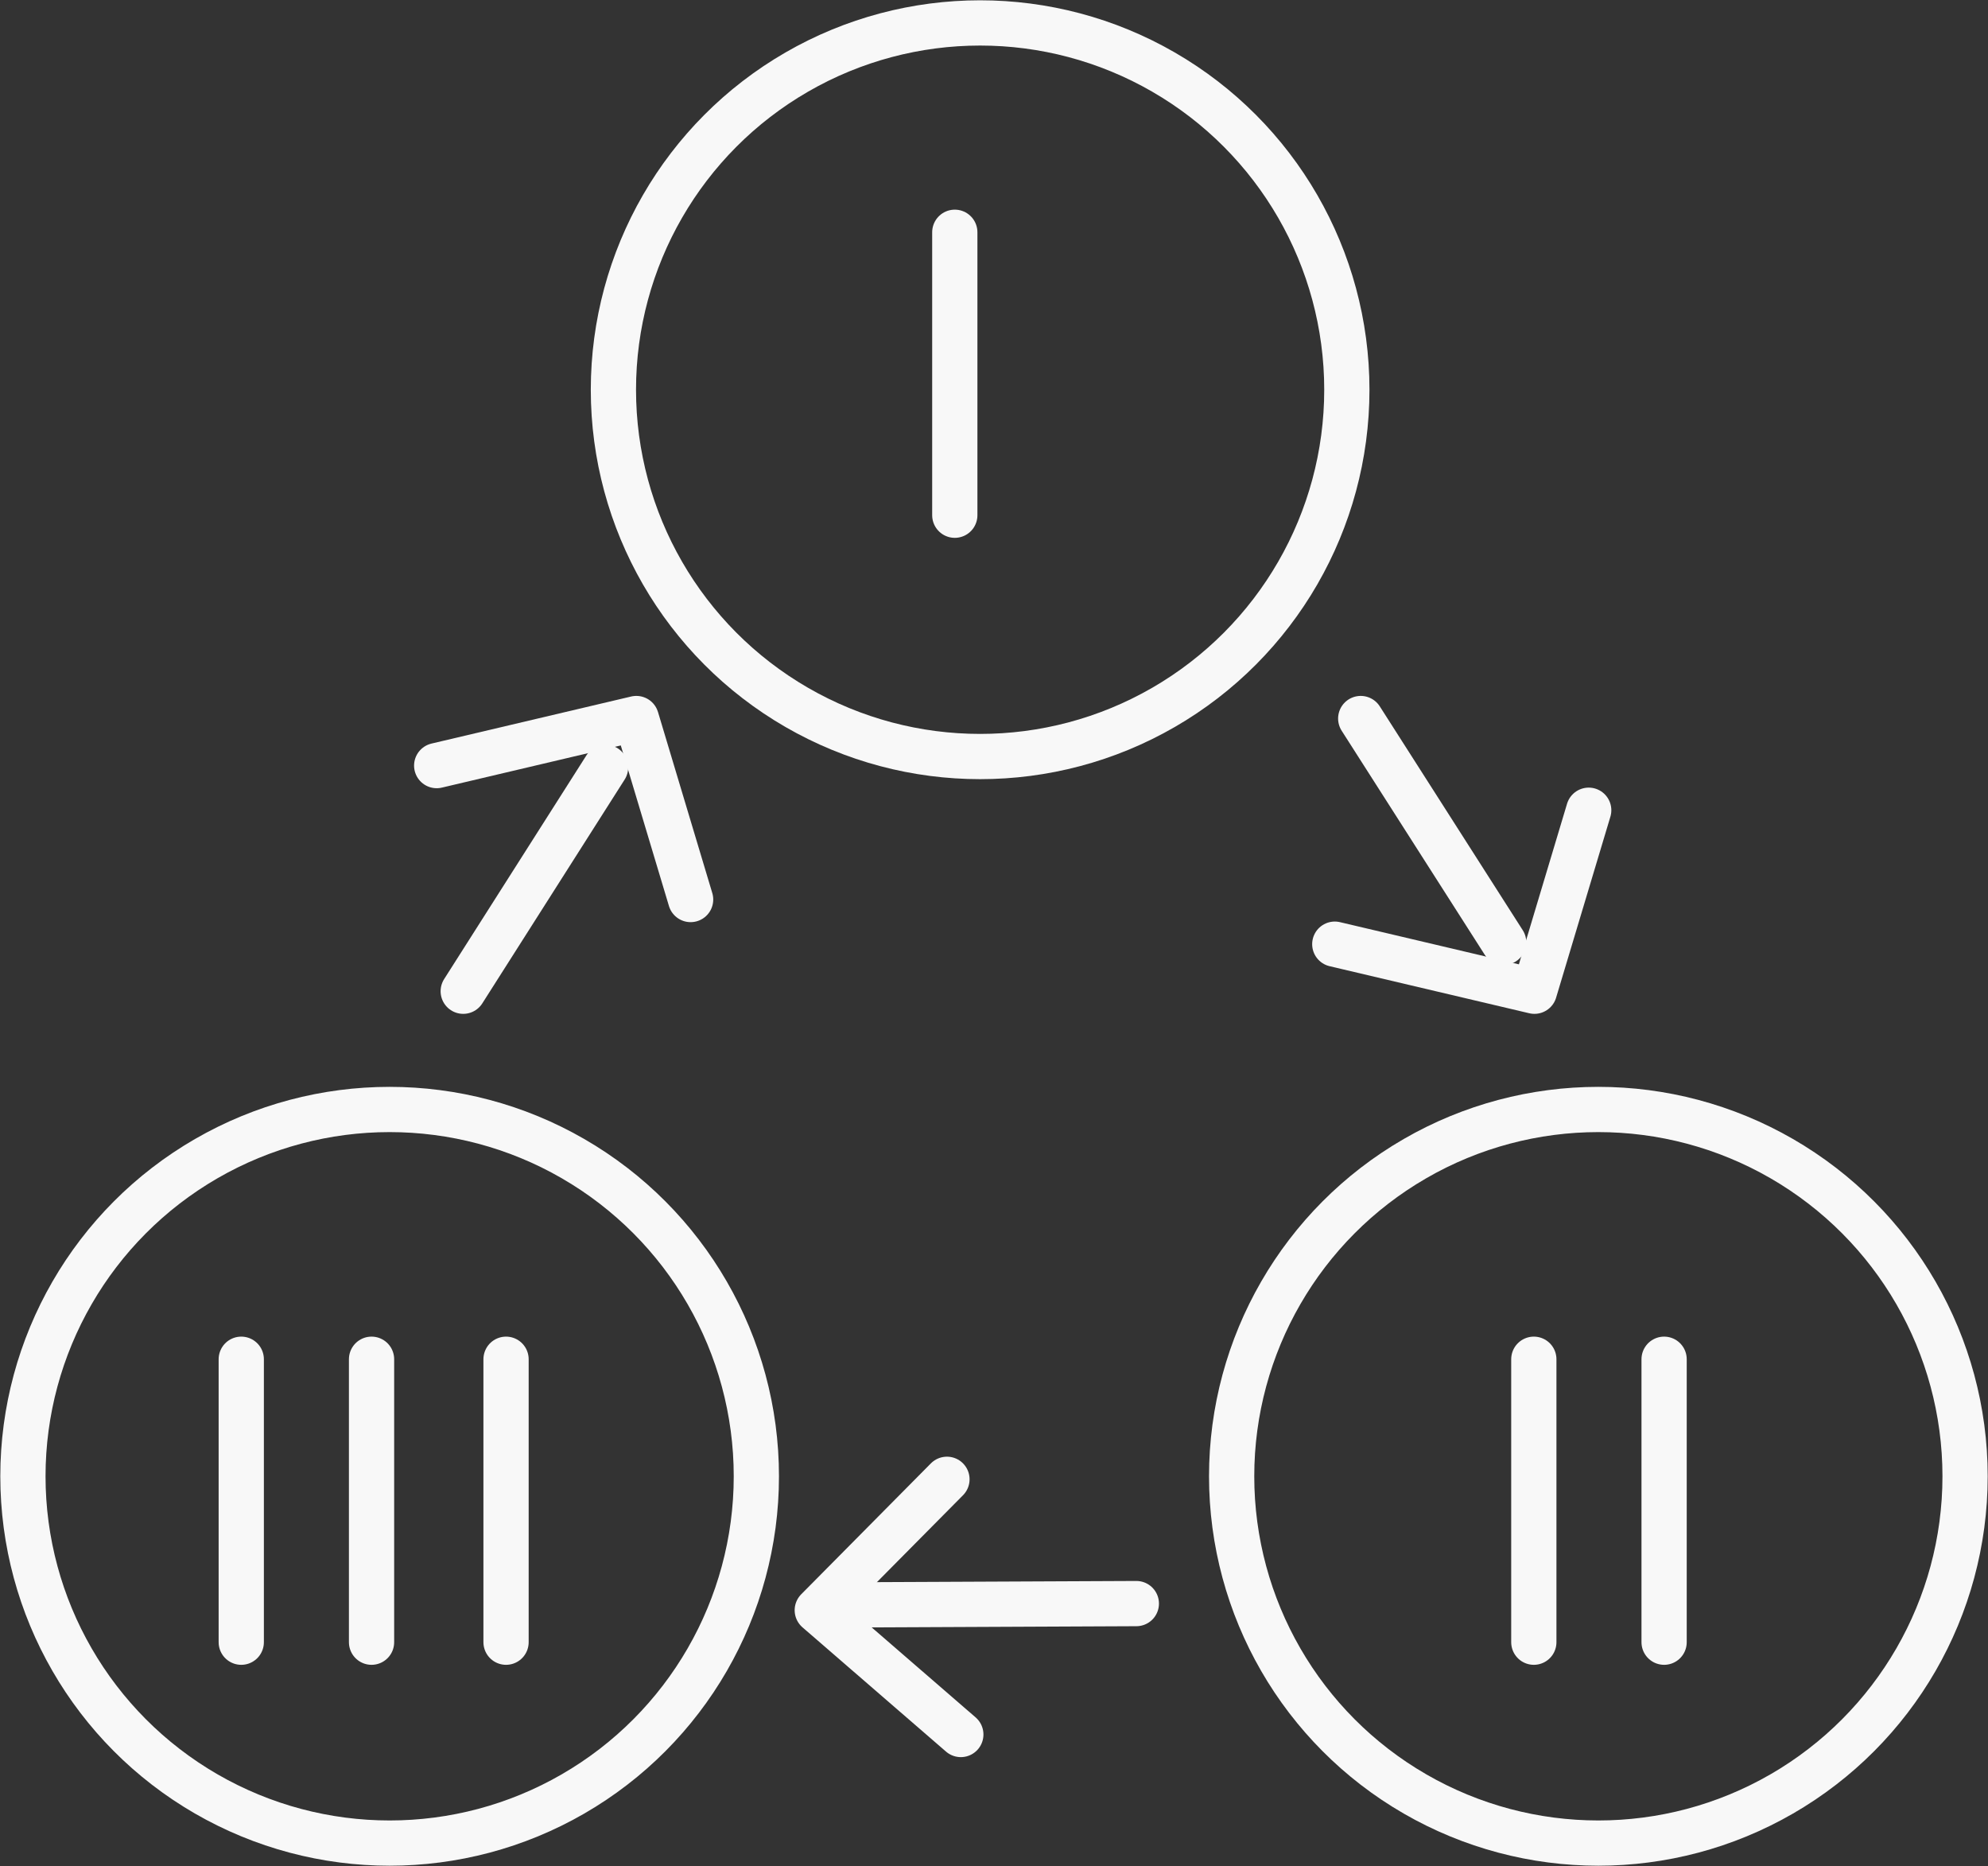 <svg id="Layer_1" data-name="Layer 1" xmlns="http://www.w3.org/2000/svg" viewBox="0 0 32.96 30.93"><rect x="0" y="0" width="32.96" height="30.93" fill="#333333" stroke="none"/><defs><style>.cls-1{fill:none;stroke:#f8f8f8;stroke-linecap:round;stroke-linejoin:round;stroke-width:0.75px;}</style></defs><g id="Group_149" data-name="Group 149"><circle id="Ellipse_17" data-name="Ellipse 17" class="cls-1" cx="16.25" cy="6.46" r="6.08"/><circle id="Ellipse_18" data-name="Ellipse 18" class="cls-1" cx="26.5" cy="24.47" r="6.08"/><circle id="Ellipse_19" data-name="Ellipse 19" class="cls-1" cx="6.46" cy="24.47" r="6.08"/><g id="Group_136" data-name="Group 136"><line id="Line_62" data-name="Line 62" class="cls-1" x1="7.68" y1="16.43" x2="10.04" y2="12.72"/><path id="Path_80" data-name="Path 80" class="cls-1" d="M7.24,12.69l3.31-.78.9,3"/></g><g id="Group_137" data-name="Group 137"><line id="Line_63" data-name="Line 63" class="cls-1" x1="22.56" y1="11.91" x2="24.93" y2="15.62"/><path id="Path_81" data-name="Path 81" class="cls-1" d="M22.13,15.65l3.31.78.9-3"/></g><g id="Group_138" data-name="Group 138"><line id="Line_64" data-name="Line 64" class="cls-1" x1="18.84" y1="26.58" x2="14.44" y2="26.6"/><path id="Path_82" data-name="Path 82" class="cls-1" d="M15.7,24.52l-2.15,2.17,2.38,2.06"/></g><line id="Line_65" data-name="Line 65" class="cls-1" x1="15.83" y1="3.85" x2="15.83" y2="8.54"/><line id="Line_66" data-name="Line 66" class="cls-1" x1="25.43" y1="22.53" x2="25.43" y2="27.22"/><line id="Line_67" data-name="Line 67" class="cls-1" x1="27.59" y1="22.53" x2="27.59" y2="27.22"/><line id="Line_68" data-name="Line 68" class="cls-1" x1="4" y1="22.53" x2="4" y2="27.22"/><line id="Line_69" data-name="Line 69" class="cls-1" x1="6.16" y1="22.53" x2="6.16" y2="27.22"/><line id="Line_70" data-name="Line 70" class="cls-1" x1="8.39" y1="22.53" x2="8.39" y2="27.22"/></g></svg>